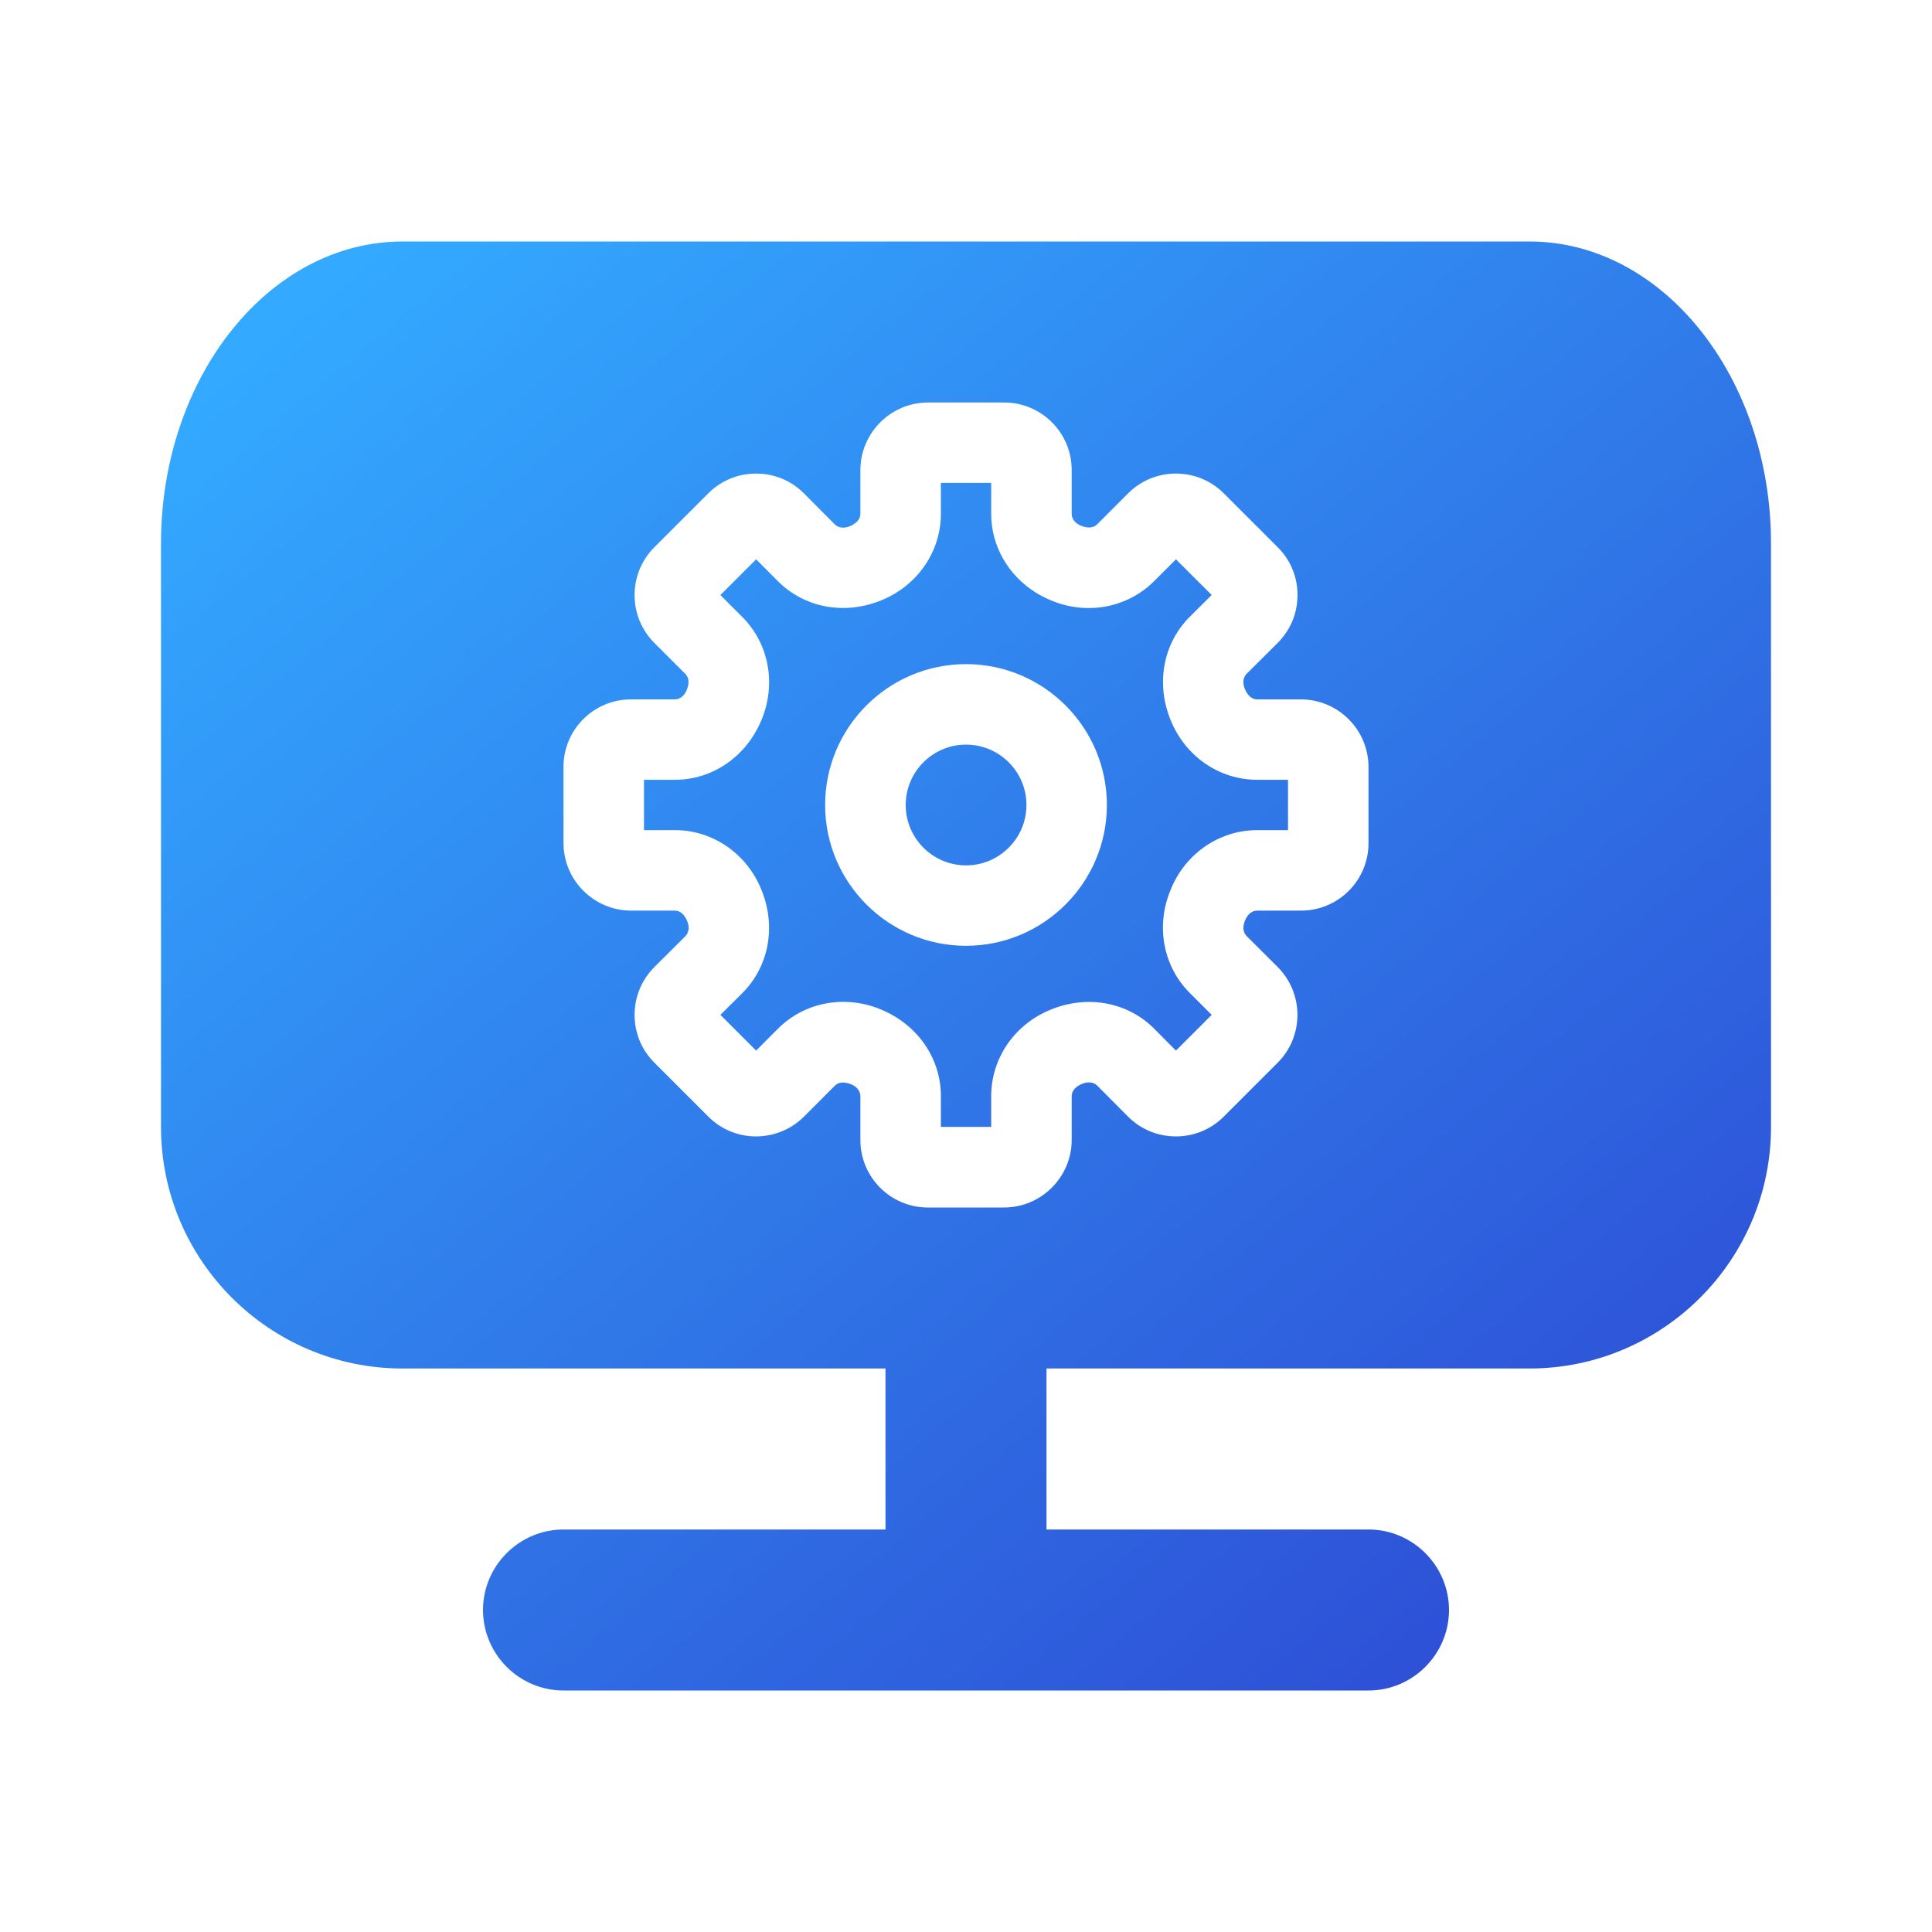 <svg width="24" height="24" viewBox="0 0 24 24" fill="none" xmlns="http://www.w3.org/2000/svg">
<path fill-rule="evenodd" clip-rule="evenodd" d="M19 3H5C3.346 3 2 4.683 2 6.75V13V14C2 15.654 3.346 17 5 17H11V19H7C6.45 19 6 19.45 6 20C6 20.55 6.45 21 7 21H17C17.55 21 18 20.55 18 20C18 19.45 17.55 19 17 19H13V17H19C20.654 17 22 15.654 22 14V13V6.75C22 4.683 20.654 3 19 3ZM12.313 13.999H11.688V13.616C11.688 13.148 11.4 12.729 10.943 12.54C10.498 12.354 9.996 12.447 9.665 12.778L9.393 13.051L8.949 12.607L9.22 12.338C9.553 12.007 9.647 11.504 9.455 11.044C9.272 10.6 8.851 10.312 8.384 10.312H8V9.687H8.384C8.851 9.687 9.272 9.399 9.46 8.942C9.646 8.497 9.552 7.995 9.221 7.664L8.949 7.392L9.393 6.948L9.662 7.218C9.994 7.552 10.496 7.646 10.956 7.454C11.4 7.27 11.688 6.85 11.688 6.383V5.999H12.313V6.383C12.313 6.85 12.601 7.27 13.058 7.459C13.503 7.645 14.005 7.551 14.336 7.22L14.608 6.948L15.052 7.391L14.781 7.661C14.448 7.992 14.354 8.495 14.546 8.955C14.729 9.399 15.15 9.687 15.617 9.687H16V10.312H15.617C15.15 10.312 14.729 10.6 14.547 11.041L14.542 11.056C14.542 11.056 14.541 11.056 14.541 11.056C14.355 11.502 14.448 12.004 14.78 12.335L15.052 12.607L14.608 13.051L14.339 12.78C14.008 12.447 13.505 12.353 13.045 12.545C12.601 12.728 12.313 13.148 12.313 13.616V13.999ZM11.525 15H12.472C12.935 15 13.313 14.623 13.313 14.159V13.617C13.313 13.543 13.371 13.493 13.444 13.463C13.499 13.44 13.578 13.434 13.63 13.486L14.012 13.87C14.171 14.03 14.383 14.117 14.607 14.117H14.608C14.832 14.117 15.043 14.03 15.202 13.871L15.872 13.201C16.199 12.874 16.199 12.341 15.872 12.013L15.486 11.628C15.434 11.576 15.441 11.498 15.463 11.443C15.464 11.443 15.464 11.441 15.466 11.438C15.468 11.433 15.47 11.427 15.47 11.427C15.493 11.371 15.543 11.312 15.617 11.312H16.162C16.625 11.312 17 10.937 17 10.475V9.528C17 9.065 16.623 8.688 16.159 8.688H15.617C15.543 8.688 15.493 8.629 15.463 8.556C15.44 8.5 15.434 8.423 15.486 8.37L15.871 7.987C16.03 7.829 16.118 7.617 16.118 7.394C16.119 7.168 16.032 6.957 15.873 6.799L15.202 6.128C14.874 5.801 14.341 5.801 14.014 6.128L13.629 6.514C13.576 6.566 13.499 6.56 13.427 6.53C13.371 6.508 13.313 6.457 13.313 6.383V5.838C13.313 5.376 12.937 5 12.475 5H11.529C11.065 5 10.688 5.378 10.688 5.841V6.383C10.688 6.457 10.629 6.507 10.556 6.537C10.501 6.561 10.423 6.567 10.37 6.514L9.988 6.13C9.829 5.97 9.618 5.883 9.393 5.883H9.393C9.168 5.883 8.957 5.97 8.799 6.128L8.129 6.798C7.801 7.125 7.801 7.659 8.129 7.987L8.514 8.372C8.566 8.424 8.56 8.502 8.53 8.573C8.508 8.629 8.457 8.688 8.383 8.688H7.838C7.376 8.688 7 9.063 7 9.525V10.472C7 10.935 7.378 11.312 7.841 11.312H8.383C8.457 11.312 8.508 11.371 8.537 11.444C8.561 11.5 8.566 11.577 8.514 11.63L8.13 12.012C7.971 12.171 7.883 12.382 7.883 12.607C7.883 12.832 7.97 13.043 8.129 13.201L8.799 13.871C9.126 14.2 9.659 14.198 9.987 13.871L10.372 13.486C10.425 13.434 10.502 13.441 10.574 13.47C10.629 13.492 10.688 13.543 10.688 13.617V14.162C10.688 14.624 11.063 15 11.525 15ZM11.251 10C11.251 9.586 11.587 9.25 12.001 9.25C12.414 9.25 12.751 9.586 12.751 10C12.751 10.413 12.414 10.75 12.001 10.75C11.587 10.75 11.251 10.413 11.251 10ZM10.25 10C10.25 10.964 11.035 11.749 12 11.749C12.965 11.749 13.75 10.964 13.75 10C13.75 9.035 12.965 8.25 12 8.25C11.035 8.25 10.25 9.035 10.25 10Z" fill="url(#paint0_linear_692_201)"/>
<defs>
<linearGradient id="paint0_linear_692_201" x1="3.514" y1="4.027" x2="19.097" y2="22.641" gradientUnits="userSpaceOnUse">
<stop stop-color="#33A9FF"/>
<stop offset="1" stop-color="#2D47D2"/>
</linearGradient>
</defs>
</svg>

